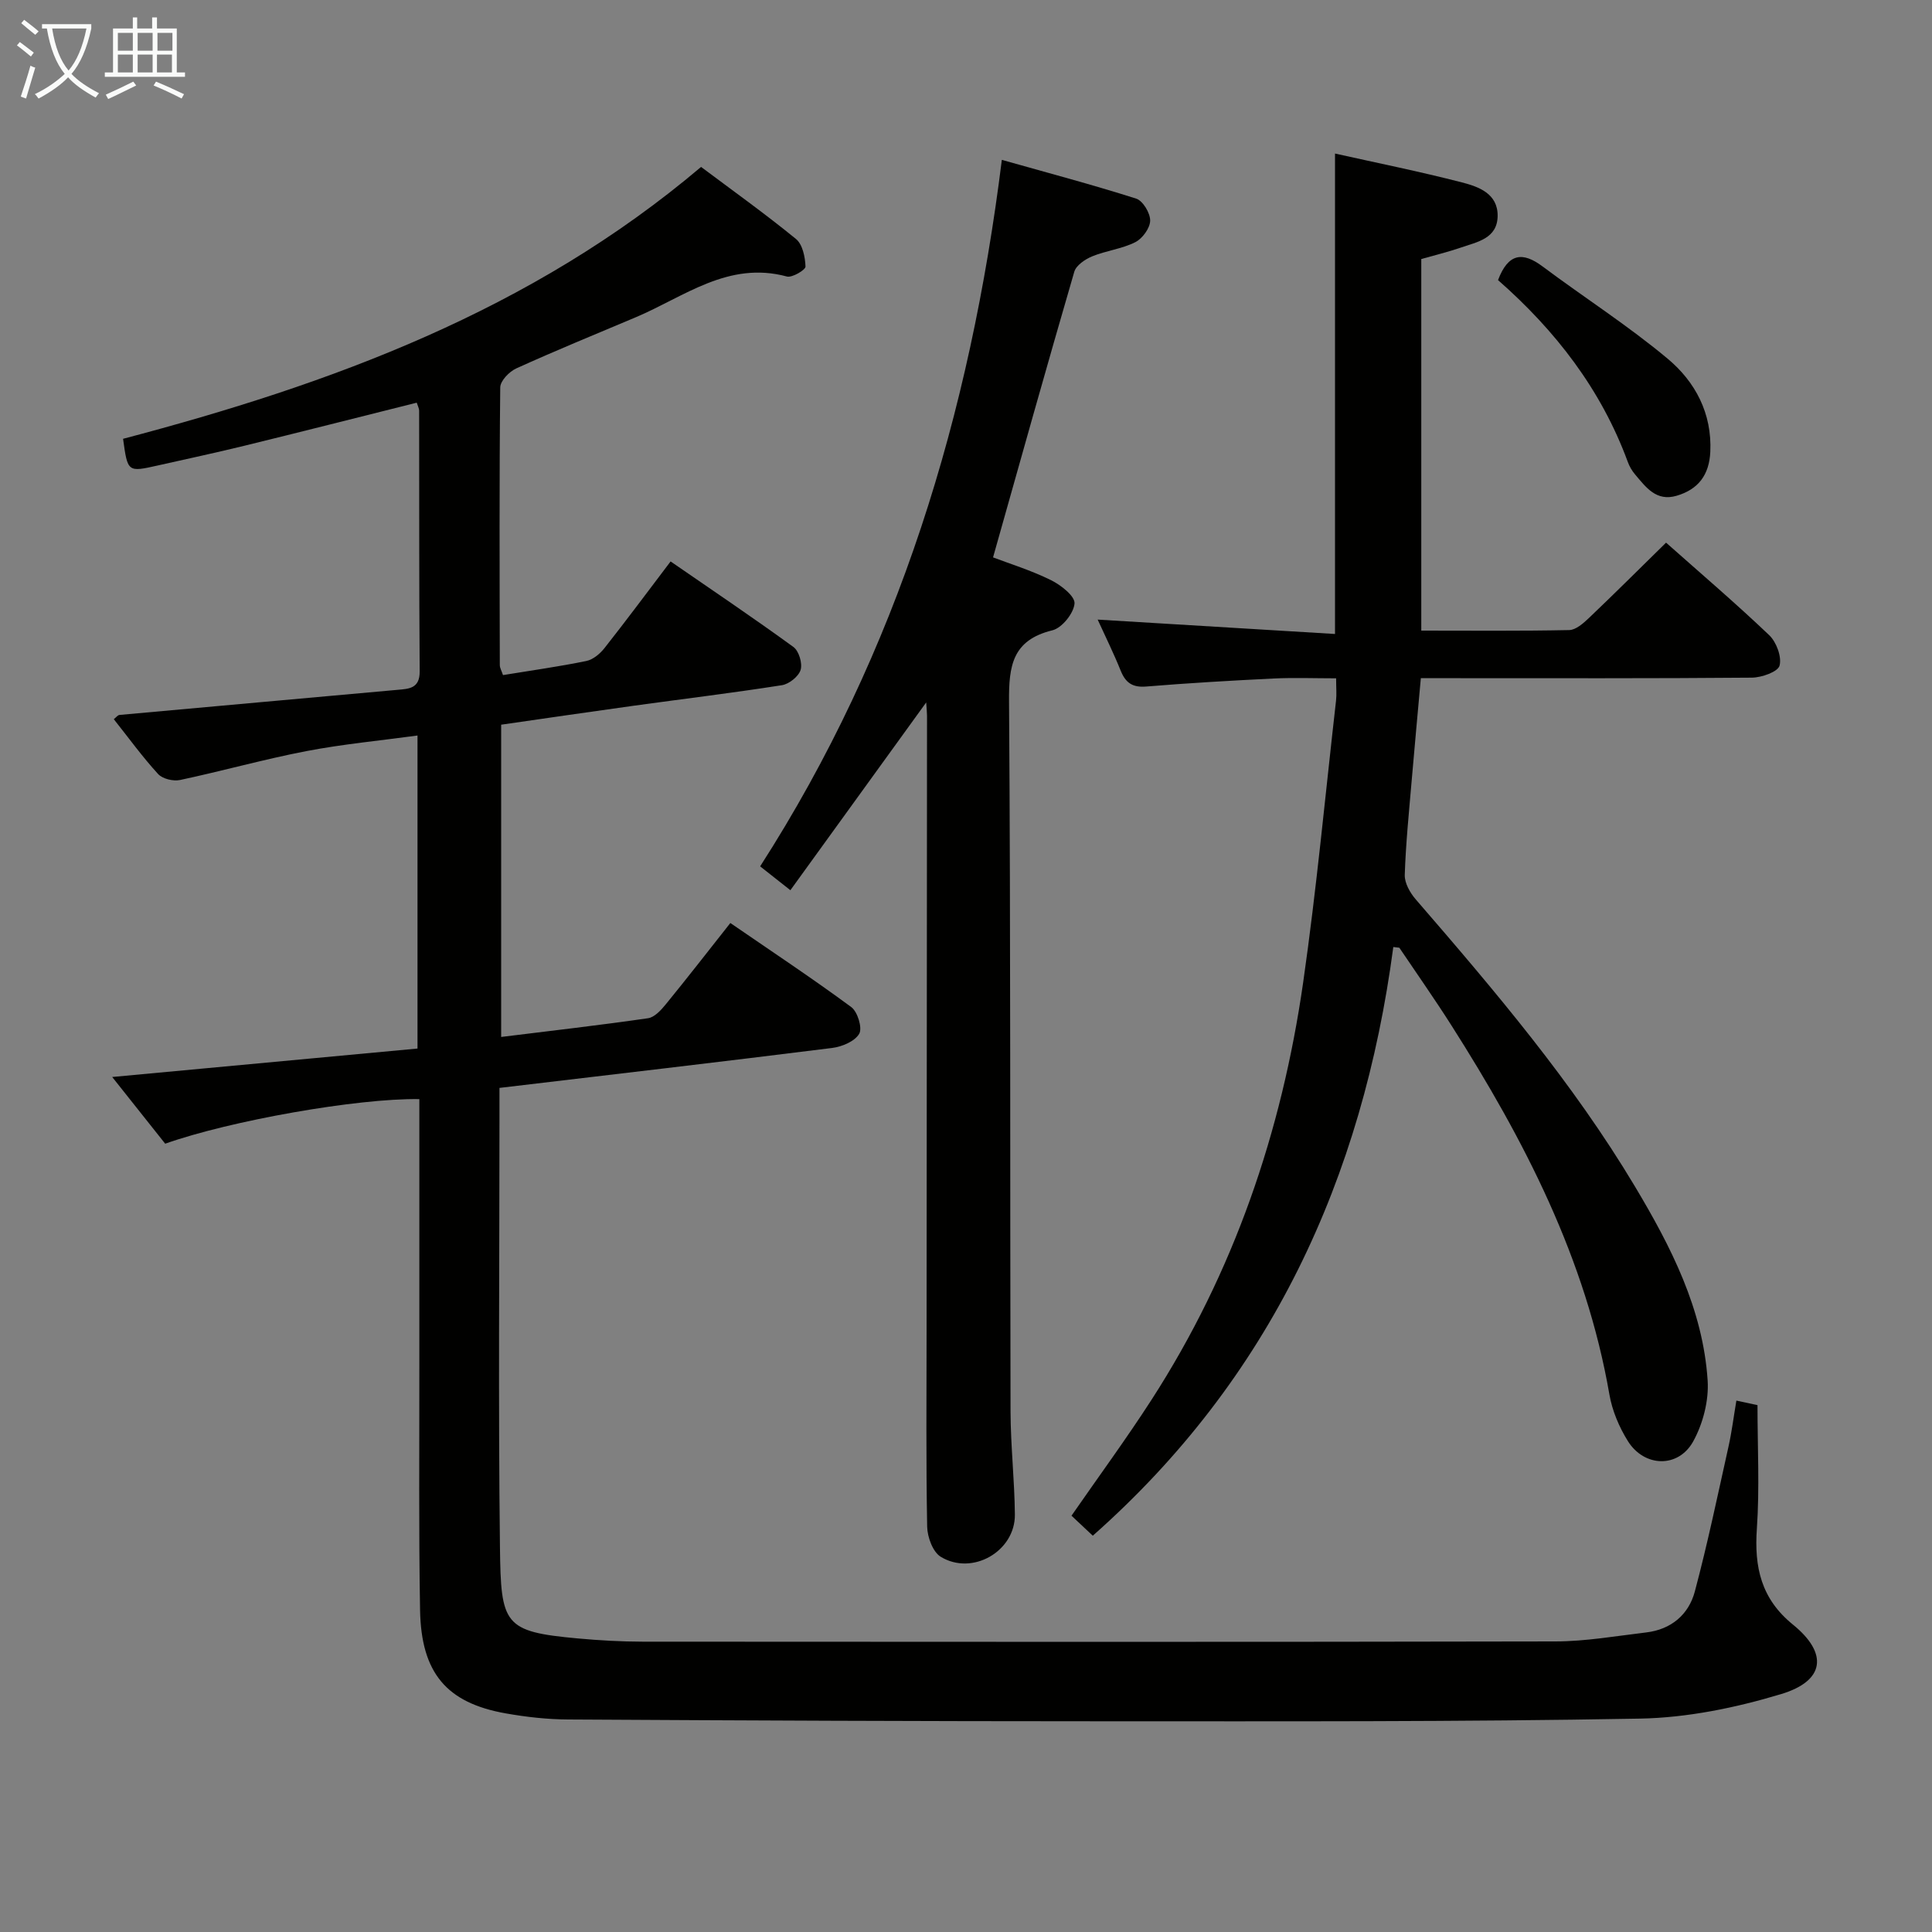 <svg enable-background="new 0 0 400 400" viewBox="0 0 400 400" xmlns="http://www.w3.org/2000/svg"><rect x="0" y="0" width="400" height="400" fill="#808080" stroke="none"/><g fill="#010100"><path d="m23.23 222.98c21.27-1.98 42.07-3.92 63.21-5.89 0-21.77 0-42.99 0-64.81-7.76 1.06-15.46 1.78-23.02 3.23-8.77 1.69-17.39 4.12-26.14 5.98-1.41.3-3.63-.23-4.55-1.24-3.24-3.54-6.08-7.46-9.17-11.35.48-.37.81-.85 1.19-.88 19.19-1.75 38.39-3.46 57.58-5.2 2.33-.21 4.58-.26 4.56-3.79-.13-18-.08-35.99-.11-53.99 0-.46-.26-.92-.5-1.67-11.93 2.99-23.8 6.01-35.69 8.92-5.96 1.46-11.97 2.74-17.96 4.09-6.2 1.39-6.2 1.38-7.15-5.53 43.02-11.33 84.47-26.48 119.67-56.29 6.53 4.89 13.26 9.7 19.65 14.92 1.37 1.12 1.9 3.74 1.97 5.71.02.68-2.76 2.35-3.85 2.06-12.15-3.29-21.27 4.21-31.3 8.44-8.26 3.48-16.56 6.88-24.72 10.58-1.46.66-3.32 2.58-3.33 3.94-.21 19.16-.13 38.32-.09 57.49 0 .6.37 1.19.66 2.07 5.87-.96 11.6-1.76 17.26-2.92 1.4-.29 2.84-1.51 3.77-2.69 4.52-5.73 8.88-11.6 13.67-17.92 8.61 5.94 17.13 11.67 25.43 17.71 1.13.82 1.9 3.38 1.49 4.74s-2.38 2.93-3.86 3.17c-10.17 1.6-20.39 2.83-30.59 4.24-9.18 1.27-18.36 2.62-27.55 3.94v64.65c10.4-1.29 20.43-2.43 30.42-3.88 1.35-.2 2.71-1.7 3.69-2.91 4.41-5.4 8.68-10.9 13.34-16.8 8.51 5.85 16.92 11.42 25.03 17.4 1.32.97 2.34 4.34 1.65 5.53-.91 1.57-3.57 2.69-5.61 2.94-22.73 2.85-45.48 5.49-68.87 8.27v6.05c0 29.66-.26 59.33.1 88.98.19 16.13.76 17.54 16.12 18.95 4.47.41 8.97.66 13.45.67 62.99.04 125.98.08 188.96-.05 6.26-.01 12.53-1.12 18.78-1.86 5.16-.61 8.8-3.68 10.08-8.49 2.64-9.9 4.73-19.95 6.96-29.95.68-3.04 1.06-6.14 1.64-9.56 1.92.41 3.49.75 4.37.94 0 8.7.45 17.17-.13 25.57-.56 7.99.88 14.52 7.46 19.86 7.34 5.95 6.64 11.66-2.43 14.39-9.42 2.84-19.44 4.9-29.24 5.08-37.31.68-74.64.55-111.96.55-36.66 0-73.31-.16-109.96-.37-4.3-.02-8.65-.51-12.89-1.26-12.24-2.16-17.52-8.34-17.75-21.38-.29-16.66-.13-33.32-.15-49.99-.01-16.83 0-33.66 0-50.49 0-1.78 0-3.56 0-5.32-12.8-.21-39.21 4.47-52.62 9.23-3.63-4.56-7.33-9.22-10.97-13.81z"/><path d="m288.47 196.07c-6.37 47.94-25.41 89.34-62.22 121.88-1.39-1.3-2.92-2.74-4.41-4.14 5.65-8.15 11.34-15.9 16.55-23.97 17.04-26.39 26.97-55.47 31.41-86.4 2.78-19.38 4.59-38.9 6.81-58.36.15-1.29.02-2.62.02-4.64-4.45 0-8.73-.17-12.99.04-8.79.43-17.58.94-26.35 1.66-2.84.23-4.26-.79-5.27-3.3-1.41-3.51-3.1-6.92-4.76-10.56 16.6 1.01 32.75 1.99 49.14 2.98 0-33.66 0-66.18 0-99.47 8.7 1.94 17.54 3.72 26.26 5.97 3.46.89 7.45 2.31 7.41 6.93-.04 4.72-4.25 5.4-7.65 6.58-2.64.91-5.36 1.56-8.16 2.36v76.93c10.38 0 20.51.1 30.63-.11 1.38-.03 2.92-1.4 4.07-2.49 5.3-5.05 10.49-10.22 15.98-15.61 7.04 6.25 14.38 12.51 21.35 19.15 1.5 1.43 2.63 4.48 2.15 6.31-.34 1.28-3.71 2.47-5.73 2.49-20.66.18-41.32.11-61.97.11-1.98 0-3.97 0-6.57 0-.65 7.29-1.31 14.32-1.91 21.35-.55 6.45-1.21 12.91-1.42 19.38-.05 1.68 1.09 3.7 2.27 5.06 16.34 18.89 32.51 37.91 45.38 59.43 7.46 12.48 14.09 25.39 15.06 40.19.27 4.17-.97 8.96-3.01 12.64-3.09 5.54-10.11 5.32-13.5-.09-1.81-2.89-3.25-6.3-3.83-9.65-4.86-28.09-17.65-52.75-32.72-76.44-3.46-5.44-7.17-10.71-10.77-16.06-.42-.05-.84-.1-1.25-.15z"/><path d="m207.42 33.1c9.45 2.67 18.7 5.12 27.81 8.02 1.39.44 2.93 3.01 2.9 4.57-.03 1.55-1.61 3.72-3.1 4.46-2.76 1.39-6.03 1.74-8.92 2.93-1.45.6-3.3 1.85-3.69 3.18-5.69 19.52-11.17 39.11-16.82 59.14 3.41 1.3 7.85 2.67 11.97 4.7 2.06 1.01 5.01 3.32 4.9 4.84-.16 2.03-2.6 5.08-4.59 5.56-8.29 2.03-9.03 7.36-8.97 14.75.35 48.97.19 97.94.31 146.91.02 7.14.83 14.28.9 21.42.07 7.6-8.81 12.73-15.36 8.73-1.63-1-2.76-4.08-2.8-6.23-.25-13.49-.13-26.98-.12-40.47.03-42.47.06-84.95.09-127.42 0-.65-.08-1.31-.17-2.76-9.52 13.16-18.65 25.79-28.12 38.88-2.56-2.02-4.3-3.4-6.26-4.94 28.66-44.62 43.48-93.64 50.04-146.27z"/><path d="m310.15 57.99c2.11-5.57 5.08-5.93 9.23-2.82 8.6 6.43 17.71 12.25 25.93 19.13 5.67 4.75 9.16 11.27 8.79 19.24-.22 4.77-2.47 7.78-6.97 9.1-4.23 1.25-6.37-1.78-8.62-4.43-.63-.75-1.16-1.65-1.49-2.57-5.51-15-14.97-27.2-26.87-37.65z"/></g><path d="m6.4 11.7c-1-.8-1.9-1.6-2.9-2.3l.6-.7c.9.7 1.9 1.4 2.9 2.2zm-2.1 8.3c.7-2.1 1.4-4.2 2-6.4.2.1.6.3 1 .4-.7 2.3-1.3 4.4-1.9 6.4zm3-12.8c-1.1-.9-2.1-1.7-2.9-2.4l.6-.7c1 .8 2 1.5 3 2.4zm1.4-1.3v-.9h10.2v.9c-.9 4.2-2.3 7.3-4.1 9.4 1.3 1.4 3.2 2.7 5.7 4-.2.2-.4.5-.7.9-2.5-1.4-4.4-2.7-5.7-4.2-1.4 1.5-3.5 3-6.1 4.4 0 0 0 0-.1-.1-.3-.4-.5-.7-.7-.8 2.7-1.3 4.7-2.8 6.2-4.2-1.8-2.2-3-5.3-3.7-9.4zm9.2 0h-7.1c.6 3.8 1.7 6.7 3.4 8.7 1.7-2 2.9-4.8 3.7-8.7z" fill="#fafbfa"/><path d="m31.6 3.6h.9v2.3h4.1v9.1h1.7v.9h-16.6v-.9h1.7v-9.1h4.1v-2.3h.9v2.3h3.1v-2.3zm-4 13.3.6.8c-1.9.9-3.8 1.9-5.8 2.8-.2-.3-.3-.6-.5-.9 2-.9 3.9-1.8 5.7-2.7zm-3.2-10.1v3.7h3.1v-3.7zm0 4.5v3.7h3.1v-3.7zm4.1-4.5v3.7h3.1v-3.7zm0 4.5v3.7h3.1v-3.7zm9.1 9.1c-2.1-1.1-4.1-2-5.8-2.7l.5-.8c2.2.9 4.1 1.8 5.8 2.6zm-1.9-13.6h-3.1v3.7h3.1zm-3.2 4.5v3.7h3.1v-3.7z" fill="#fafbfa"/></svg>